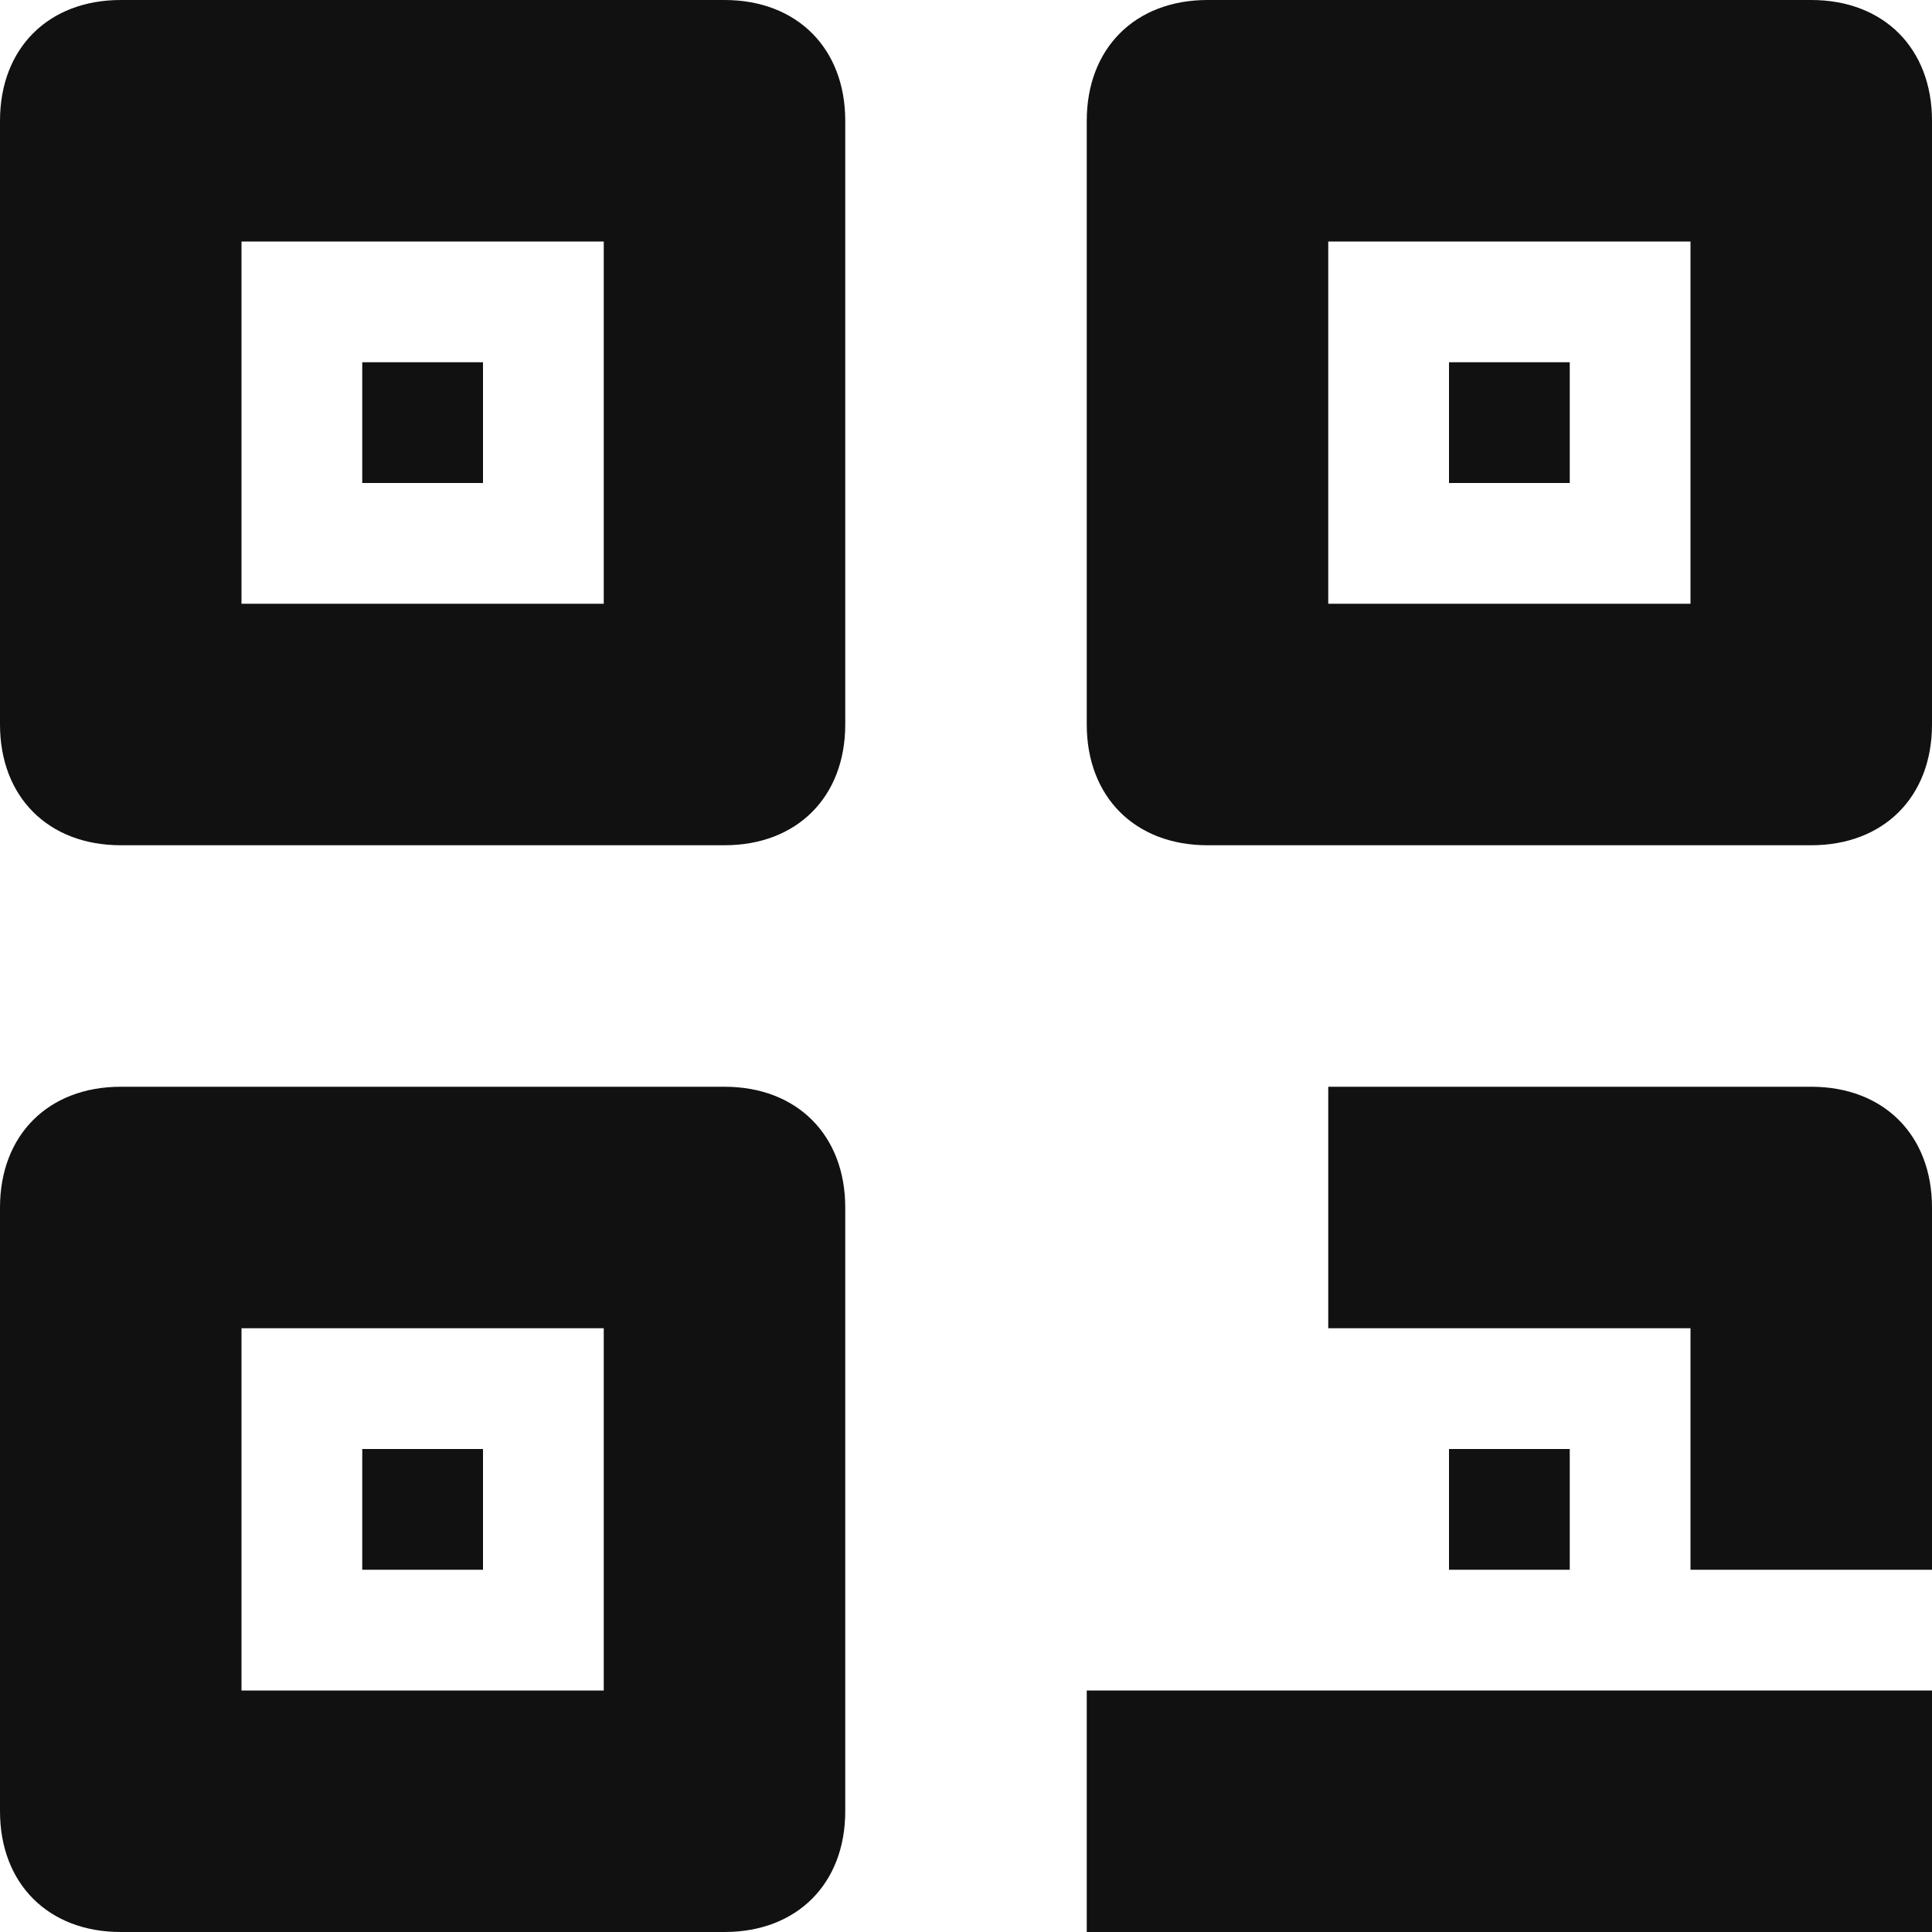 <svg xmlns="http://www.w3.org/2000/svg" width="16" height="16" x="0" y="0" enable-background="new 0 0 16 16" viewBox="0 0 16 16"><title>qr</title><g fill="#111" class="nc-icon-wrapper"><path fill="#111" d="M6 7H1c-.6 0-1-.4-1-1V1c0-.6.4-1 1-1h5c.6 0 1 .4 1 1v5c0 .6-.4 1-1 1zM2 5h3V2H2v3z" class="st0"/><path fill="#111" d="M6 16H1c-.6 0-1-.4-1-1v-5c0-.6.4-1 1-1h5c.6 0 1 .4 1 1v5c0 .6-.4 1-1 1zm-4-2h3v-3H2v3z" class="st0"/><path fill="#111" d="M15 7h-5c-.6 0-1-.4-1-1V1c0-.6.4-1 1-1h5c.6 0 1 .4 1 1v5c0 .6-.4 1-1 1zm-4-2h3V2h-3v3z" class="st0"/><path fill="#111" d="M3 3h1v1H3V3z" class="st0"/><path fill="#111" d="M3 12h1v1H3v-1z" class="st0"/><path fill="#111" d="M9 14h7v2H9v-2z" class="st0"/><path fill="#111" d="M16 13h-2v-2h-3V9h4c.6 0 1 .4 1 1v3z" class="st0"/><path fill="#111" d="M12 12h1v1h-1v-1z" class="st0"/><path fill="#111" d="M12 3h1v1h-1V3z" class="st0"/></g></svg>